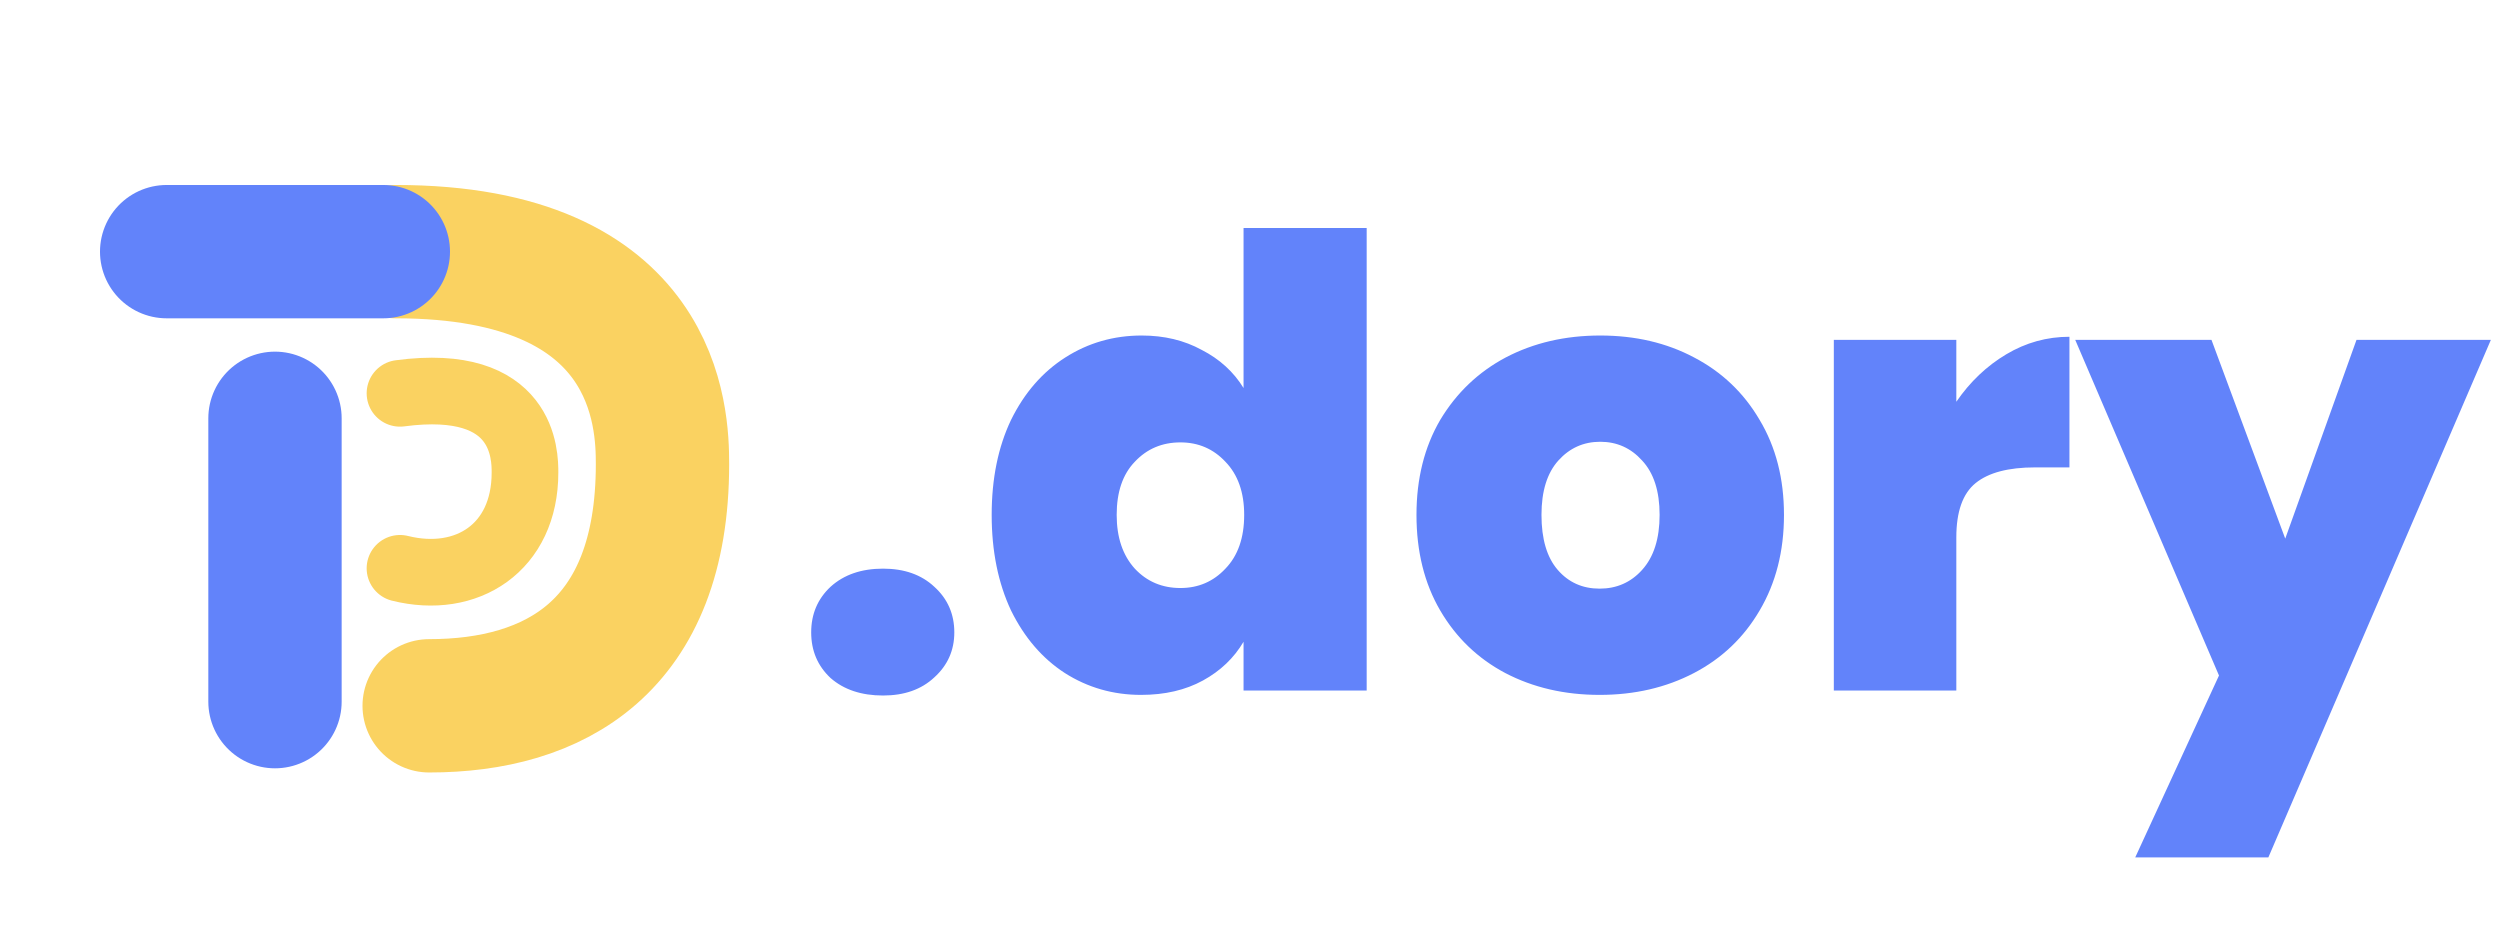 <svg width="663" height="249" viewBox="0 0 663 249" fill="none" xmlns="http://www.w3.org/2000/svg">
<path d="M234.189 184.451C228.443 184.451 223.802 182.904 220.266 179.81C216.84 176.605 215.128 172.572 215.128 167.71C215.128 162.848 216.84 158.815 220.266 155.61C223.802 152.406 228.443 150.804 234.189 150.804C239.824 150.804 244.355 152.406 247.78 155.61C251.316 158.815 253.084 162.848 253.084 167.71C253.084 172.462 251.316 176.44 247.78 179.644C244.355 182.849 239.824 184.451 234.189 184.451ZM262.993 136.549C262.993 126.936 264.706 118.538 268.131 111.355C271.667 104.173 276.474 98.648 282.552 94.78C288.629 90.913 295.37 88.979 302.773 88.979C308.74 88.979 314.044 90.25 318.685 92.791C323.437 95.222 327.138 98.593 329.79 102.902V60.47H362.443V183.125H329.79V170.196C327.249 174.506 323.658 177.931 319.017 180.473C314.376 183.014 308.906 184.285 302.607 184.285C295.204 184.285 288.463 182.351 282.386 178.484C276.419 174.616 271.667 169.091 268.131 161.909C264.706 154.616 262.993 146.163 262.993 136.549ZM329.956 136.549C329.956 130.582 328.299 125.886 324.984 122.46C321.779 119.035 317.801 117.322 313.05 117.322C308.188 117.322 304.154 119.035 300.95 122.46C297.745 125.775 296.143 130.472 296.143 136.549C296.143 142.516 297.745 147.268 300.95 150.804C304.154 154.229 308.188 155.942 313.05 155.942C317.801 155.942 321.779 154.229 324.984 150.804C328.299 147.378 329.956 142.627 329.956 136.549ZM424.216 184.285C414.934 184.285 406.591 182.351 399.188 178.484C391.895 174.616 386.149 169.091 381.95 161.909C377.751 154.726 375.651 146.273 375.651 136.549C375.651 126.936 377.751 118.538 381.95 111.355C386.259 104.173 392.061 98.648 399.354 94.78C406.757 90.913 415.1 88.979 424.382 88.979C433.664 88.979 441.951 90.913 449.244 94.78C456.648 98.648 462.449 104.173 466.648 111.355C470.958 118.538 473.112 126.936 473.112 136.549C473.112 146.163 470.958 154.616 466.648 161.909C462.449 169.091 456.648 174.616 449.244 178.484C441.841 182.351 433.498 184.285 424.216 184.285ZM424.216 156.108C428.747 156.108 432.504 154.45 435.487 151.135C438.581 147.71 440.128 142.848 440.128 136.549C440.128 130.251 438.581 125.444 435.487 122.129C432.504 118.814 428.802 117.156 424.382 117.156C419.962 117.156 416.26 118.814 413.277 122.129C410.293 125.444 408.801 130.251 408.801 136.549C408.801 142.958 410.238 147.82 413.111 151.135C415.984 154.45 419.686 156.108 424.216 156.108ZM518.817 106.548C522.463 101.244 526.883 97.046 532.077 93.951C537.27 90.858 542.85 89.311 548.817 89.311V123.952H539.701C532.629 123.952 527.38 125.333 523.955 128.096C520.529 130.858 518.817 135.665 518.817 142.516V183.125H486.33V90.139H518.817V106.548ZM660.577 90.139L601.57 227.38H566.265L588.476 179.147L550.353 90.139H586.487L606.045 142.848L624.941 90.139H660.577Z" fill="#6283FA"/>
<path d="M72.927 110.936L72.927 186.076" stroke="#6283FA" stroke-width="35.36" stroke-linecap="round"/>
<path d="M113.814 187.181C146.964 187.181 175.694 171.711 175.694 123.091C175.694 110.936 174.589 66.737 104.974 66.737" stroke="#FAD261" stroke-width="35.36" stroke-linecap="round"/>
<path d="M106.077 150.717C123.757 155.137 139.227 145.275 139.227 125.347C139.227 120.918 139.227 99.887 106.077 104.307" stroke="#FAD261" stroke-width="17.68" stroke-linecap="round"/>
<path d="M44.199 66.737H101.659" stroke="#6283FA" stroke-width="35.36" stroke-linecap="round"/>
</svg>

